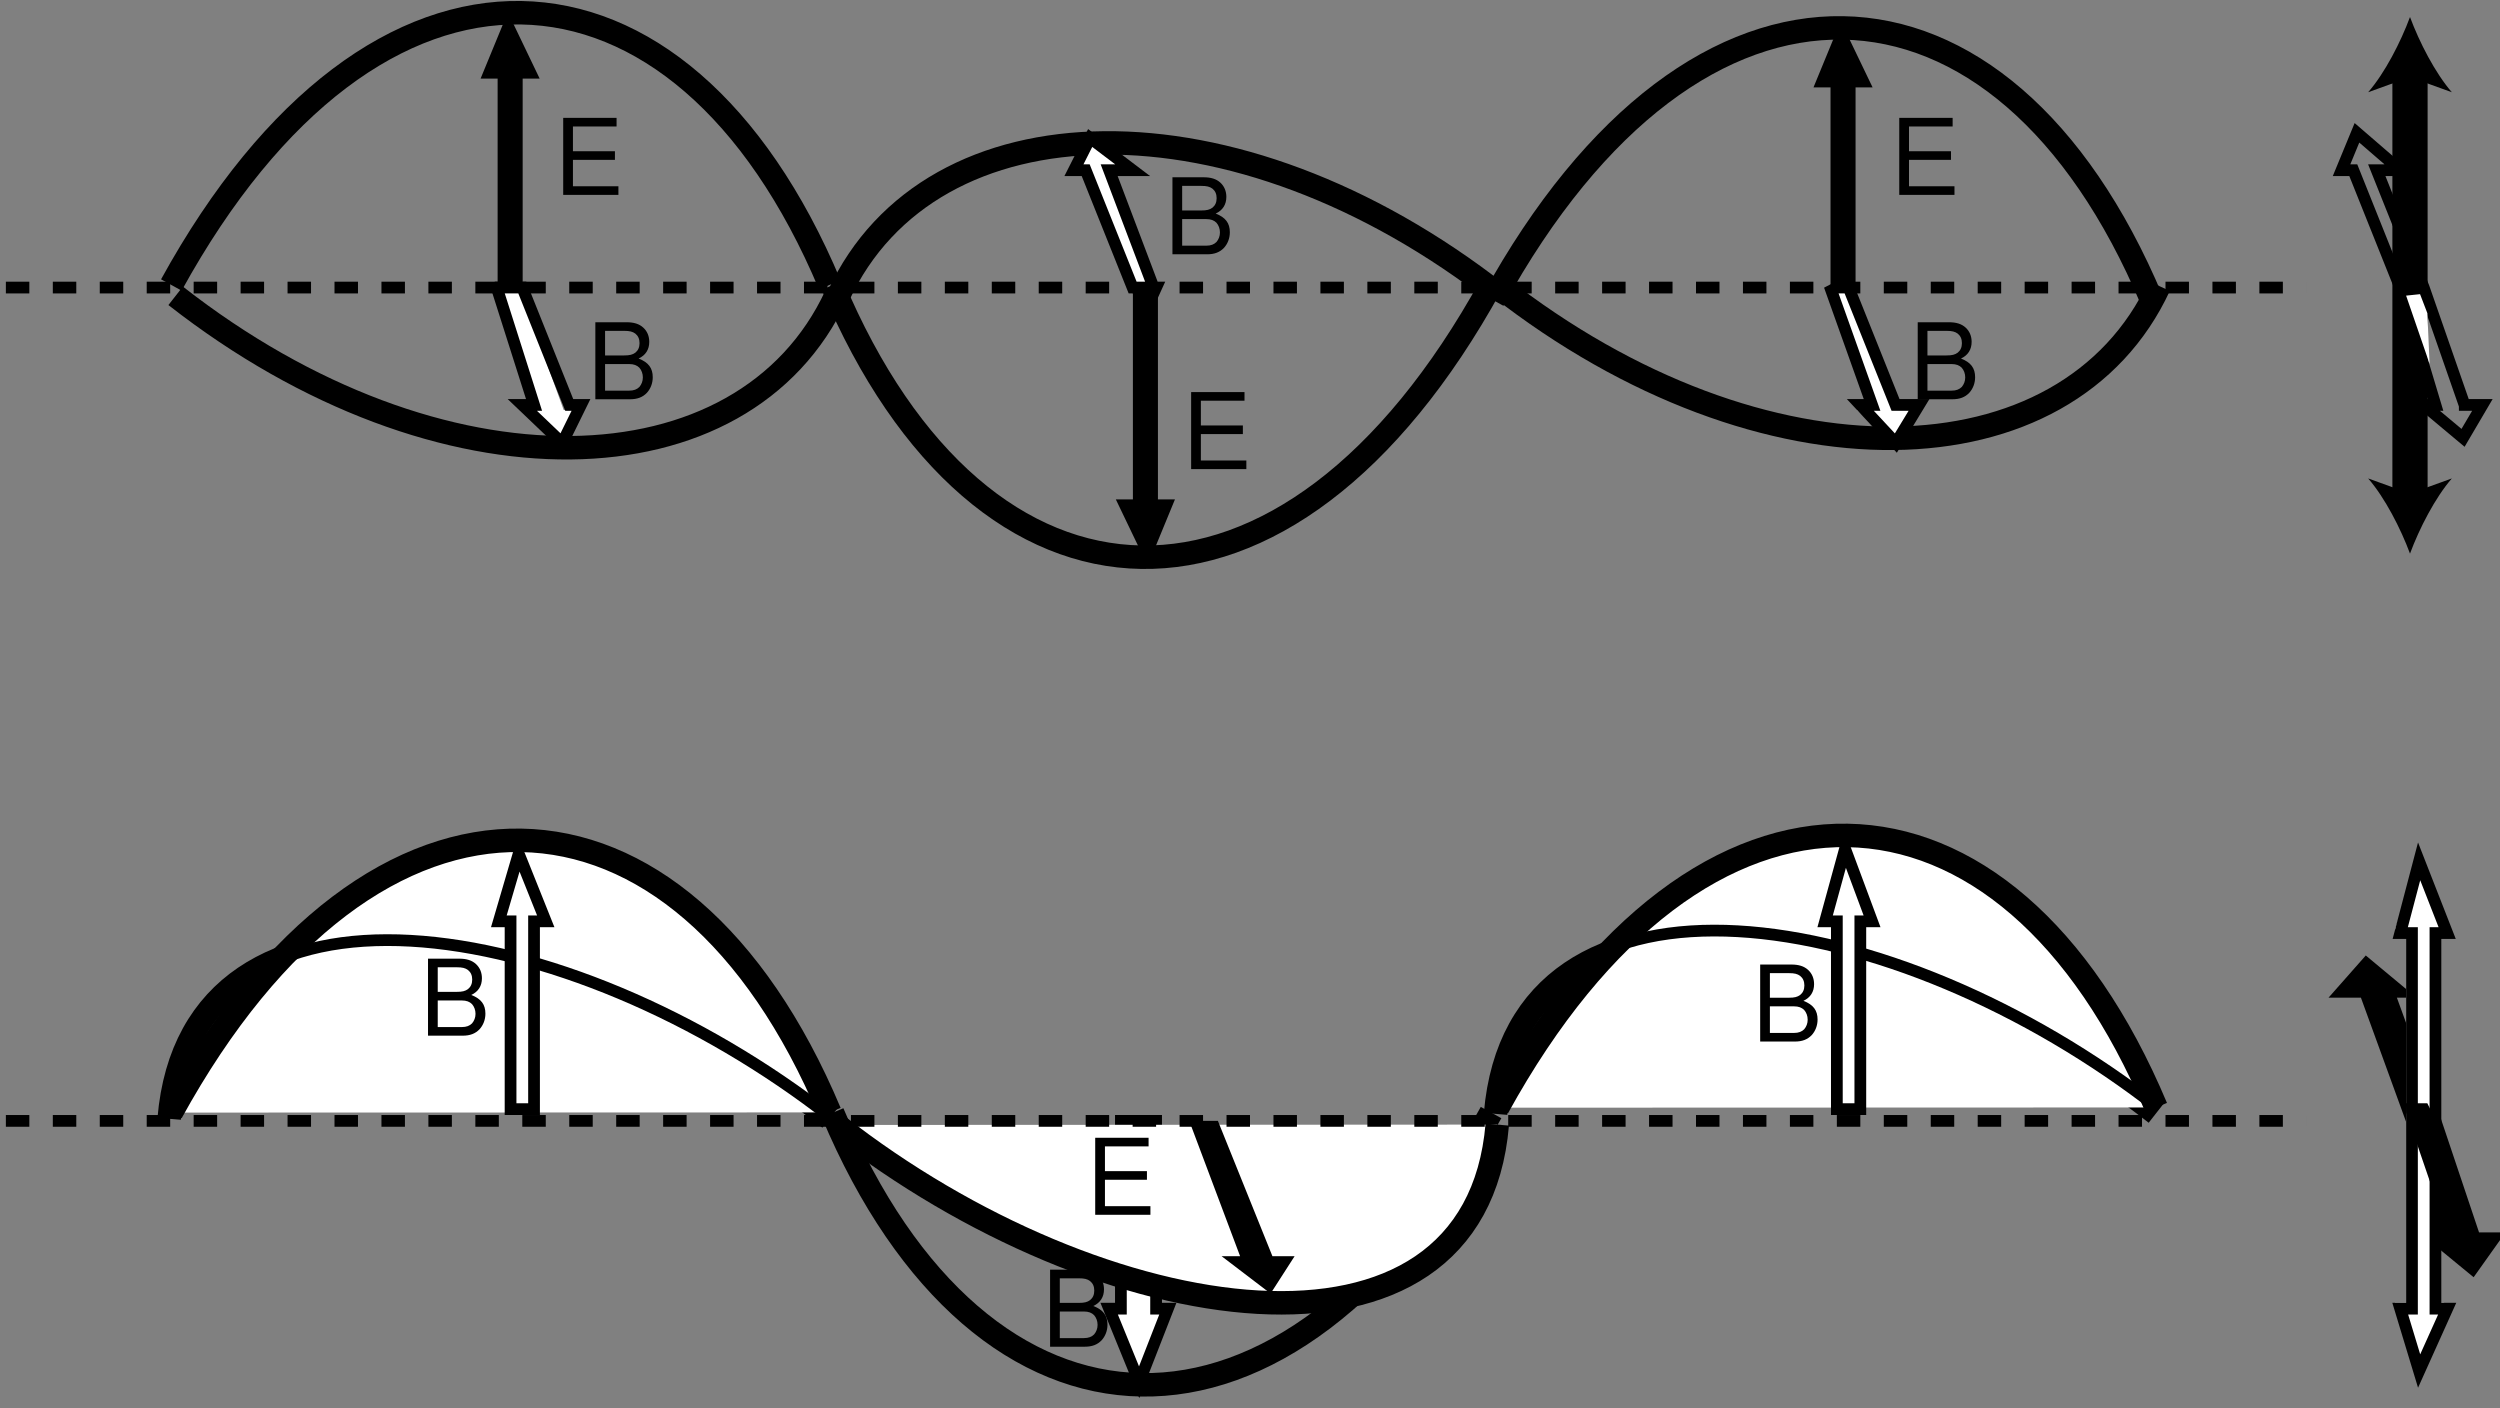 <?xml version="1.0" encoding="UTF-8"?>
<svg xmlns="http://www.w3.org/2000/svg" xmlns:xlink="http://www.w3.org/1999/xlink" width="213pt" height="120pt" viewBox="0 0 213 120" version="1.1">
<rect x="0" y="0" width="213" height="120" fill="#808080" stroke="none"/>
<defs>
<g>
<symbol overflow="visible" id="glyph0-0">
<path style="stroke:none;" d=""/>
</symbol>
<symbol overflow="visible" id="glyph0-1">
<path style="stroke:none;" d="M 1.641 -2.984 L 5.219 -2.984 L 5.219 -3.719 L 1.641 -3.719 L 1.641 -5.828 L 5.359 -5.828 L 5.359 -6.562 L 0.812 -6.562 L 0.812 0 L 5.516 0 L 5.516 -0.734 L 1.641 -0.734 Z "/>
</symbol>
<symbol overflow="visible" id="glyph0-2">
<path style="stroke:none;" d="M 0.719 0 L 3.672 0 C 4.297 0 4.75 -0.172 5.109 -0.547 C 5.422 -0.891 5.609 -1.359 5.609 -1.875 C 5.609 -2.656 5.25 -3.141 4.406 -3.469 C 5 -3.75 5.312 -4.234 5.312 -4.891 C 5.312 -5.375 5.141 -5.797 4.797 -6.109 C 4.453 -6.422 4 -6.562 3.375 -6.562 L 0.719 -6.562 Z M 1.547 -3.734 L 1.547 -5.828 L 3.172 -5.828 C 3.641 -5.828 3.891 -5.766 4.125 -5.594 C 4.359 -5.406 4.484 -5.141 4.484 -4.781 C 4.484 -4.422 4.359 -4.156 4.125 -3.969 C 3.891 -3.797 3.641 -3.734 3.172 -3.734 Z M 1.547 -0.734 L 1.547 -3 L 3.594 -3 C 4 -3 4.266 -2.891 4.469 -2.688 C 4.656 -2.469 4.766 -2.188 4.766 -1.859 C 4.766 -1.547 4.656 -1.266 4.469 -1.047 C 4.266 -0.844 4 -0.734 3.594 -0.734 Z "/>
</symbol>
</g>
</defs>
<g id="surface1">
<path style="fill:none;stroke-width:20;stroke-linecap:butt;stroke-linejoin:miter;stroke:rgb(0%,0%,0%);stroke-opacity:1;stroke-miterlimit:4;" d="M 706.797 247.109 C 481.172 423.672 163.32 473.32 144.141 246.797 " transform="matrix(0.1,0,0,-0.1,0,120)"/>
<path style="fill:none;stroke-width:20;stroke-linecap:butt;stroke-linejoin:miter;stroke:rgb(0%,0%,0%);stroke-opacity:1;stroke-miterlimit:4;" d="M 1270.391 957.227 C 1096.602 641.133 836.445 654.805 709.336 957.031 " transform="matrix(0.1,0,0,-0.1,0,120)"/>
<path style="fill:none;stroke-width:20;stroke-linecap:butt;stroke-linejoin:miter;stroke:rgb(0%,0%,0%);stroke-opacity:1;stroke-miterlimit:4;" d="M 145.977 957.188 C 319.727 1273.281 579.883 1259.609 706.992 957.344 " transform="matrix(0.1,0,0,-0.1,0,120)"/>
<path style="fill:none;stroke-width:20;stroke-linecap:butt;stroke-linejoin:miter;stroke:rgb(0%,0%,0%);stroke-opacity:1;stroke-miterlimit:4;" d="M 1272.188 944.258 C 1445.938 1260.352 1706.094 1246.68 1833.203 944.453 " transform="matrix(0.1,0,0,-0.1,0,120)"/>
<path style="fill:none;stroke-width:20;stroke-linecap:butt;stroke-linejoin:miter;stroke:rgb(0%,0%,0%);stroke-opacity:1;stroke-miterlimit:4;" d="M 1277.266 948.789 C 1051.641 1125.352 792.969 1117.5 714.609 948.477 " transform="matrix(0.1,0,0,-0.1,0,120)"/>
<path style="fill:none;stroke-width:20;stroke-linecap:butt;stroke-linejoin:miter;stroke:rgb(0%,0%,0%);stroke-opacity:1;stroke-miterlimit:4;" d="M 149.648 947.969 C 375.273 771.406 633.945 779.258 712.305 948.281 " transform="matrix(0.1,0,0,-0.1,0,120)"/>
<path style="fill:none;stroke-width:20;stroke-linecap:butt;stroke-linejoin:miter;stroke:rgb(0%,0%,0%);stroke-opacity:1;stroke-miterlimit:4;" d="M 1276.953 956.016 C 1502.578 779.453 1761.289 787.305 1839.609 956.328 " transform="matrix(0.1,0,0,-0.1,0,120)"/>
<path style="fill:none;stroke-width:10;stroke-linecap:butt;stroke-linejoin:miter;stroke:rgb(0%,0%,0%);stroke-opacity:1;stroke-dasharray:20;stroke-miterlimit:4;" d="M 5 955 L 1965 955 " transform="matrix(0.1,0,0,-0.1,0,120)"/>
<path style=" stroke:none;fill-rule:nonzero;fill:rgb(0%,0%,0%);fill-opacity:1;" d="M 40.945 6.699 L 43.27 1.051 L 45.98 6.699 L 44.531 6.699 L 44.531 24.449 L 42.398 24.449 L 42.398 6.699 L 40.945 6.699 "/>
<path style=" stroke:none;fill-rule:nonzero;fill:rgb(100%,100%,100%);fill-opacity:1;" d="M 42.402 24.75 L 45.84 34.938 L 44.59 34.938 L 47.902 37.75 L 49.527 34.938 L 48.027 34.938 L 44.34 24.75 L 42.402 24.75 "/>
<path style="fill:none;stroke-width:10;stroke-linecap:butt;stroke-linejoin:miter;stroke:rgb(0%,0%,0%);stroke-opacity:1;stroke-miterlimit:4;" d="M 424.023 952.5 L 455 855 L 445 855 L 479.023 822.5 L 495 855 L 485 855 L 445 955 L 425 955 Z " transform="matrix(0.1,0,0,-0.1,0,120)"/>
<path style=" stroke:none;fill-rule:nonzero;fill:rgb(100%,100%,100%);fill-opacity:1;" d="M 98.383 24.758 L 94.945 14.57 L 96.195 14.57 L 92.883 11.758 L 91.258 14.57 L 92.758 14.57 L 96.445 24.758 L 98.383 24.758 "/>
<path style="fill:none;stroke-width:10;stroke-linecap:butt;stroke-linejoin:miter;stroke:rgb(0%,0%,0%);stroke-opacity:1;stroke-miterlimit:4;" d="M 983.828 952.422 L 945 1055 L 965 1055 L 928.828 1082.422 L 915 1055 L 925 1055 L 965 955 L 985 955 Z " transform="matrix(0.1,0,0,-0.1,0,120)"/>
<path style=" stroke:none;fill-rule:nonzero;fill:rgb(0%,0%,0%);fill-opacity:1;" d="M 100.105 42.551 L 97.781 48.199 L 95.07 42.551 L 96.523 42.551 L 96.523 24.801 L 98.656 24.801 L 98.656 42.551 L 100.105 42.551 "/>
<path style=" stroke:none;fill-rule:nonzero;fill:rgb(0%,0%,0%);fill-opacity:1;" d="M 154.508 7.449 L 156.832 1.801 L 159.547 7.449 L 158.094 7.449 L 158.094 25.199 L 155.961 25.199 L 155.961 7.449 L 154.508 7.449 "/>
<path style=" stroke:none;fill-rule:nonzero;fill:rgb(100%,100%,100%);fill-opacity:1;" d="M 156.027 24.75 L 159.465 34.938 L 158.215 34.938 L 161.527 37.75 L 163.152 34.938 L 161.652 34.938 L 157.965 24.75 L 156.027 24.75 "/>
<path style="fill:none;stroke-width:10;stroke-linecap:butt;stroke-linejoin:miter;stroke:rgb(0%,0%,0%);stroke-opacity:1;stroke-miterlimit:4;" d="M 1560.273 952.5 L 1595 855 L 1585 855 L 1615.273 822.5 L 1635 855 L 1615 855 L 1575 955 L 1565 955 Z " transform="matrix(0.1,0,0,-0.1,0,120)"/>
<g style="fill:rgb(0%,0%,0%);fill-opacity:1;">
  <use xlink:href="#glyph0-1" x="47.173" y="16.604"/>
</g>
<g style="fill:rgb(0%,0%,0%);fill-opacity:1;">
  <use xlink:href="#glyph0-1" x="161.005" y="16.604"/>
</g>
<g style="fill:rgb(0%,0%,0%);fill-opacity:1;">
  <use xlink:href="#glyph0-1" x="100.673" y="39.968"/>
</g>
<g style="fill:rgb(0%,0%,0%);fill-opacity:1;">
  <use xlink:href="#glyph0-2" x="99.173" y="21.666"/>
</g>
<g style="fill:rgb(0%,0%,0%);fill-opacity:1;">
  <use xlink:href="#glyph0-2" x="162.671" y="34.017"/>
</g>
<g style="fill:rgb(0%,0%,0%);fill-opacity:1;">
  <use xlink:href="#glyph0-2" x="50.005" y="34.017"/>
</g>
<path style="fill:none;stroke-width:20;stroke-linecap:butt;stroke-linejoin:miter;stroke:rgb(0%,0%,0%);stroke-opacity:1;stroke-miterlimit:4;" d="M 1270.391 252.109 C 1096.602 -63.984 836.445 -50.312 709.336 251.914 " transform="matrix(0.1,0,0,-0.1,0,120)"/>
<path style="fill-rule:nonzero;fill:rgb(100%,100%,100%);fill-opacity:1;stroke-width:20;stroke-linecap:butt;stroke-linejoin:miter;stroke:rgb(0%,0%,0%);stroke-opacity:1;stroke-miterlimit:4;" d="M 145.977 252.07 C 319.727 568.164 579.883 554.492 706.992 252.227 " transform="matrix(0.1,0,0,-0.1,0,120)"/>
<path style=" stroke:none;fill-rule:nonzero;fill:rgb(100%,100%,100%);fill-opacity:1;" d="M 95.84 111.953 L 95.84 95.898 L 98.16 95.898 L 98.16 111.953 L 99.113 111.953 L 97.055 117.766 L 94.941 111.953 L 95.84 111.953 "/>
<path style="fill:none;stroke-width:10;stroke-linecap:butt;stroke-linejoin:miter;stroke:rgb(0%,0%,0%);stroke-opacity:1;stroke-miterlimit:4;" d="M 955 85 L 955 245 L 985 245 L 985 85 L 995 85 L 970.547 22.344 L 945 85 Z " transform="matrix(0.1,0,0,-0.1,0,120)"/>
<path style="fill:none;stroke-width:20;stroke-linecap:butt;stroke-linejoin:miter;stroke:rgb(0%,0%,0%);stroke-opacity:1;stroke-miterlimit:4;" d="M 1836.836 251.289 C 1611.211 427.852 1293.398 477.539 1274.219 250.977 " transform="matrix(0.1,0,0,-0.1,0,120)"/>
<path style="fill-rule:nonzero;fill:rgb(100%,100%,100%);fill-opacity:1;stroke-width:20;stroke-linecap:butt;stroke-linejoin:miter;stroke:rgb(0%,0%,0%);stroke-opacity:1;stroke-miterlimit:4;" d="M 1276.016 256.25 C 1449.766 572.344 1709.961 558.672 1837.031 256.445 " transform="matrix(0.1,0,0,-0.1,0,120)"/>
<g style="fill:rgb(0%,0%,0%);fill-opacity:1;">
  <use xlink:href="#glyph0-2" x="35.748" y="88.24"/>
</g>
<g style="fill:rgb(0%,0%,0%);fill-opacity:1;">
  <use xlink:href="#glyph0-2" x="149.248" y="88.74"/>
</g>
<g style="fill:rgb(0%,0%,0%);fill-opacity:1;">
  <use xlink:href="#glyph0-2" x="88.748" y="114.74"/>
</g>
<path style="fill-rule:nonzero;fill:rgb(100%,100%,100%);fill-opacity:1;stroke-width:20;stroke-linecap:butt;stroke-linejoin:miter;stroke:rgb(0%,0%,0%);stroke-opacity:1;stroke-miterlimit:4;" d="M 713.008 241.523 C 938.594 65 1256.445 15.312 1275.664 241.836 " transform="matrix(0.1,0,0,-0.1,0,120)"/>
<path style=" stroke:none;fill-rule:nonzero;fill:rgb(0%,0%,0%);fill-opacity:1;" d="M 101.324 95.5 L 105.656 107.027 L 104.078 107.027 L 108.254 110.211 L 110.301 107.027 L 108.41 107.027 L 103.766 95.5 L 101.324 95.5 "/>
<g style="fill:rgb(0%,0%,0%);fill-opacity:1;">
  <use xlink:href="#glyph0-1" x="92.5" y="103.5"/>
</g>
<path style="fill:none;stroke-width:10;stroke-linecap:butt;stroke-linejoin:miter;stroke:rgb(0%,0%,0%);stroke-opacity:1;stroke-dasharray:20;stroke-miterlimit:4;" d="M 5 245 L 1965 245 " transform="matrix(0.1,0,0,-0.1,0,120)"/>
<path style="fill:none;stroke-width:10;stroke-linecap:butt;stroke-linejoin:miter;stroke:rgb(0%,0%,0%);stroke-opacity:1;stroke-miterlimit:4;" d="M 2099.766 855.078 L 2065 955 L 2025 1055 L 2045 1055 L 2008.125 1086.836 L 1995 1055 L 2005 1055 L 2045 955 L 2075 855 L 2065 855 L 2098.516 826.953 L 2115 855 L 2095 855 Z " transform="matrix(0.1,0,0,-0.1,0,120)"/>
<path style="fill:none;stroke-width:30;stroke-linecap:butt;stroke-linejoin:miter;stroke:rgb(0%,0%,0%);stroke-opacity:1;stroke-miterlimit:4;" d="M 2053.32 1140.234 L 2053.32 773.555 " transform="matrix(0.1,0,0,-0.1,0,120)"/>
<path style=" stroke:none;fill-rule:nonzero;fill:rgb(0%,0%,0%);fill-opacity:1;" d="M 205.332 47.168 C 204.543 45.039 203.191 42.398 201.766 40.762 L 205.332 42.051 L 208.898 40.762 C 207.473 42.398 206.121 45.039 205.332 47.168 "/>
<path style=" stroke:none;fill-rule:nonzero;fill:rgb(0%,0%,0%);fill-opacity:1;" d="M 205.332 1.449 C 206.121 3.578 207.473 6.223 208.898 7.859 L 205.332 6.57 L 201.766 7.859 C 203.191 6.223 204.543 3.578 205.332 1.449 "/>
<path style=" stroke:none;fill-rule:nonzero;fill:rgb(100%,100%,100%);fill-opacity:1;" d="M 205 25.188 L 206.188 25.062 L 206.812 26.688 L 207 31 L 205 25.188 "/>
<path style=" stroke:none;fill-rule:nonzero;fill:rgb(0%,0%,0%);fill-opacity:1;" d="M 210.781 105.281 L 207.098 95.102 L 207.117 95.102 L 203.68 84.914 L 204.93 84.914 L 201.617 82.102 L 199.992 84.914 L 201.492 84.914 L 205.176 95.094 L 205.156 95.094 L 208.594 105.281 L 207.344 105.281 L 210.656 108.094 L 212.281 105.281 L 210.781 105.281 "/>
<path style="fill:none;stroke-width:10;stroke-linecap:butt;stroke-linejoin:miter;stroke:rgb(0%,0%,0%);stroke-opacity:1;stroke-miterlimit:4;" d="M 2107.812 147.188 L 2075 245 L 2035 355 L 2045 355 L 2016.172 378.984 L 1995 355 L 2015 355 L 2055 245 L 2085 145 L 2075 145 L 2106.562 119.062 L 2125 145 L 2105 145 Z " transform="matrix(0.1,0,0,-0.1,0,120)"/>
<path style=" stroke:none;fill-rule:nonzero;fill:rgb(100%,100%,100%);fill-opacity:1;" d="M 207.324 95.25 L 207.324 79.195 L 208.219 79.195 L 206.109 73.387 L 204.051 79.195 L 205 79.195 L 205 111 L 204.051 111 L 206.109 116.812 L 208.219 111 L 207.324 111 L 207.324 95.25 "/>
<path style="fill:none;stroke-width:10;stroke-linecap:butt;stroke-linejoin:miter;stroke:rgb(0%,0%,0%);stroke-opacity:1;stroke-miterlimit:4;" d="M 2075 245 L 2075 405 L 2085 405 L 2061.094 466.133 L 2045 405 L 2055 405 L 2055 85 L 2045 85 L 2061.094 31.875 L 2085 85 L 2075 85 Z " transform="matrix(0.1,0,0,-0.1,0,120)"/>
<path style=" stroke:none;fill-rule:nonzero;fill:rgb(0%,0%,0%);fill-opacity:1;" d="M 205.504 94.68 L 206.688 94.555 L 207.312 96.18 L 207.504 100.492 L 205.504 94.68 "/>
<path style="fill:none;stroke-width:10;stroke-linecap:butt;stroke-linejoin:miter;stroke:rgb(0%,0%,0%);stroke-opacity:1;stroke-miterlimit:4;" d="M 2055 255 L 2065 255 L 2075 235 L 2075 195 L 2055.039 253.203 Z " transform="matrix(0.1,0,0,-0.1,0,120)"/>
<path style="fill:none;stroke-width:10;stroke-linecap:butt;stroke-linejoin:miter;stroke:rgb(0%,0%,0%);stroke-opacity:1;stroke-miterlimit:4;" d="M 708.633 247.461 C 483.008 424.023 165.156 473.672 145.977 247.148 " transform="matrix(0.1,0,0,-0.1,0,120)"/>
<path style=" stroke:none;fill-rule:nonzero;fill:rgb(100%,100%,100%);fill-opacity:1;" d="M 45.406 78.539 L 45.406 94.594 L 43.086 94.594 L 43.086 78.539 L 42.133 78.539 L 44.191 72.73 L 46.305 78.539 L 45.406 78.539 "/>
<path style="fill:none;stroke-width:10;stroke-linecap:butt;stroke-linejoin:miter;stroke:rgb(0%,0%,0%);stroke-opacity:1;stroke-miterlimit:4;" d="M 455 415 L 455 255 L 435 255 L 435 415 L 425 415 L 441.914 472.695 L 465 415 Z " transform="matrix(0.1,0,0,-0.1,0,120)"/>
<path style="fill:none;stroke-width:10;stroke-linecap:butt;stroke-linejoin:miter;stroke:rgb(0%,0%,0%);stroke-opacity:1;stroke-miterlimit:4;" d="M 1839.258 255.586 C 1613.633 432.148 1295.781 481.797 1276.602 255.273 " transform="matrix(0.1,0,0,-0.1,0,120)"/>
<path style=" stroke:none;fill-rule:nonzero;fill:rgb(100%,100%,100%);fill-opacity:1;" d="M 158.41 78.121 L 158.41 94.176 L 156.09 94.176 L 156.09 78.121 L 155.141 78.121 L 157.199 72.312 L 159.309 78.121 L 158.41 78.121 "/>
<path style="fill:none;stroke-width:10;stroke-linecap:butt;stroke-linejoin:miter;stroke:rgb(0%,0%,0%);stroke-opacity:1;stroke-miterlimit:4;" d="M 1585 415 L 1585 255 L 1565 255 L 1565 415 L 1555 415 L 1571.992 476.875 L 1595 415 Z " transform="matrix(0.1,0,0,-0.1,0,120)"/>
</g>
</svg>
